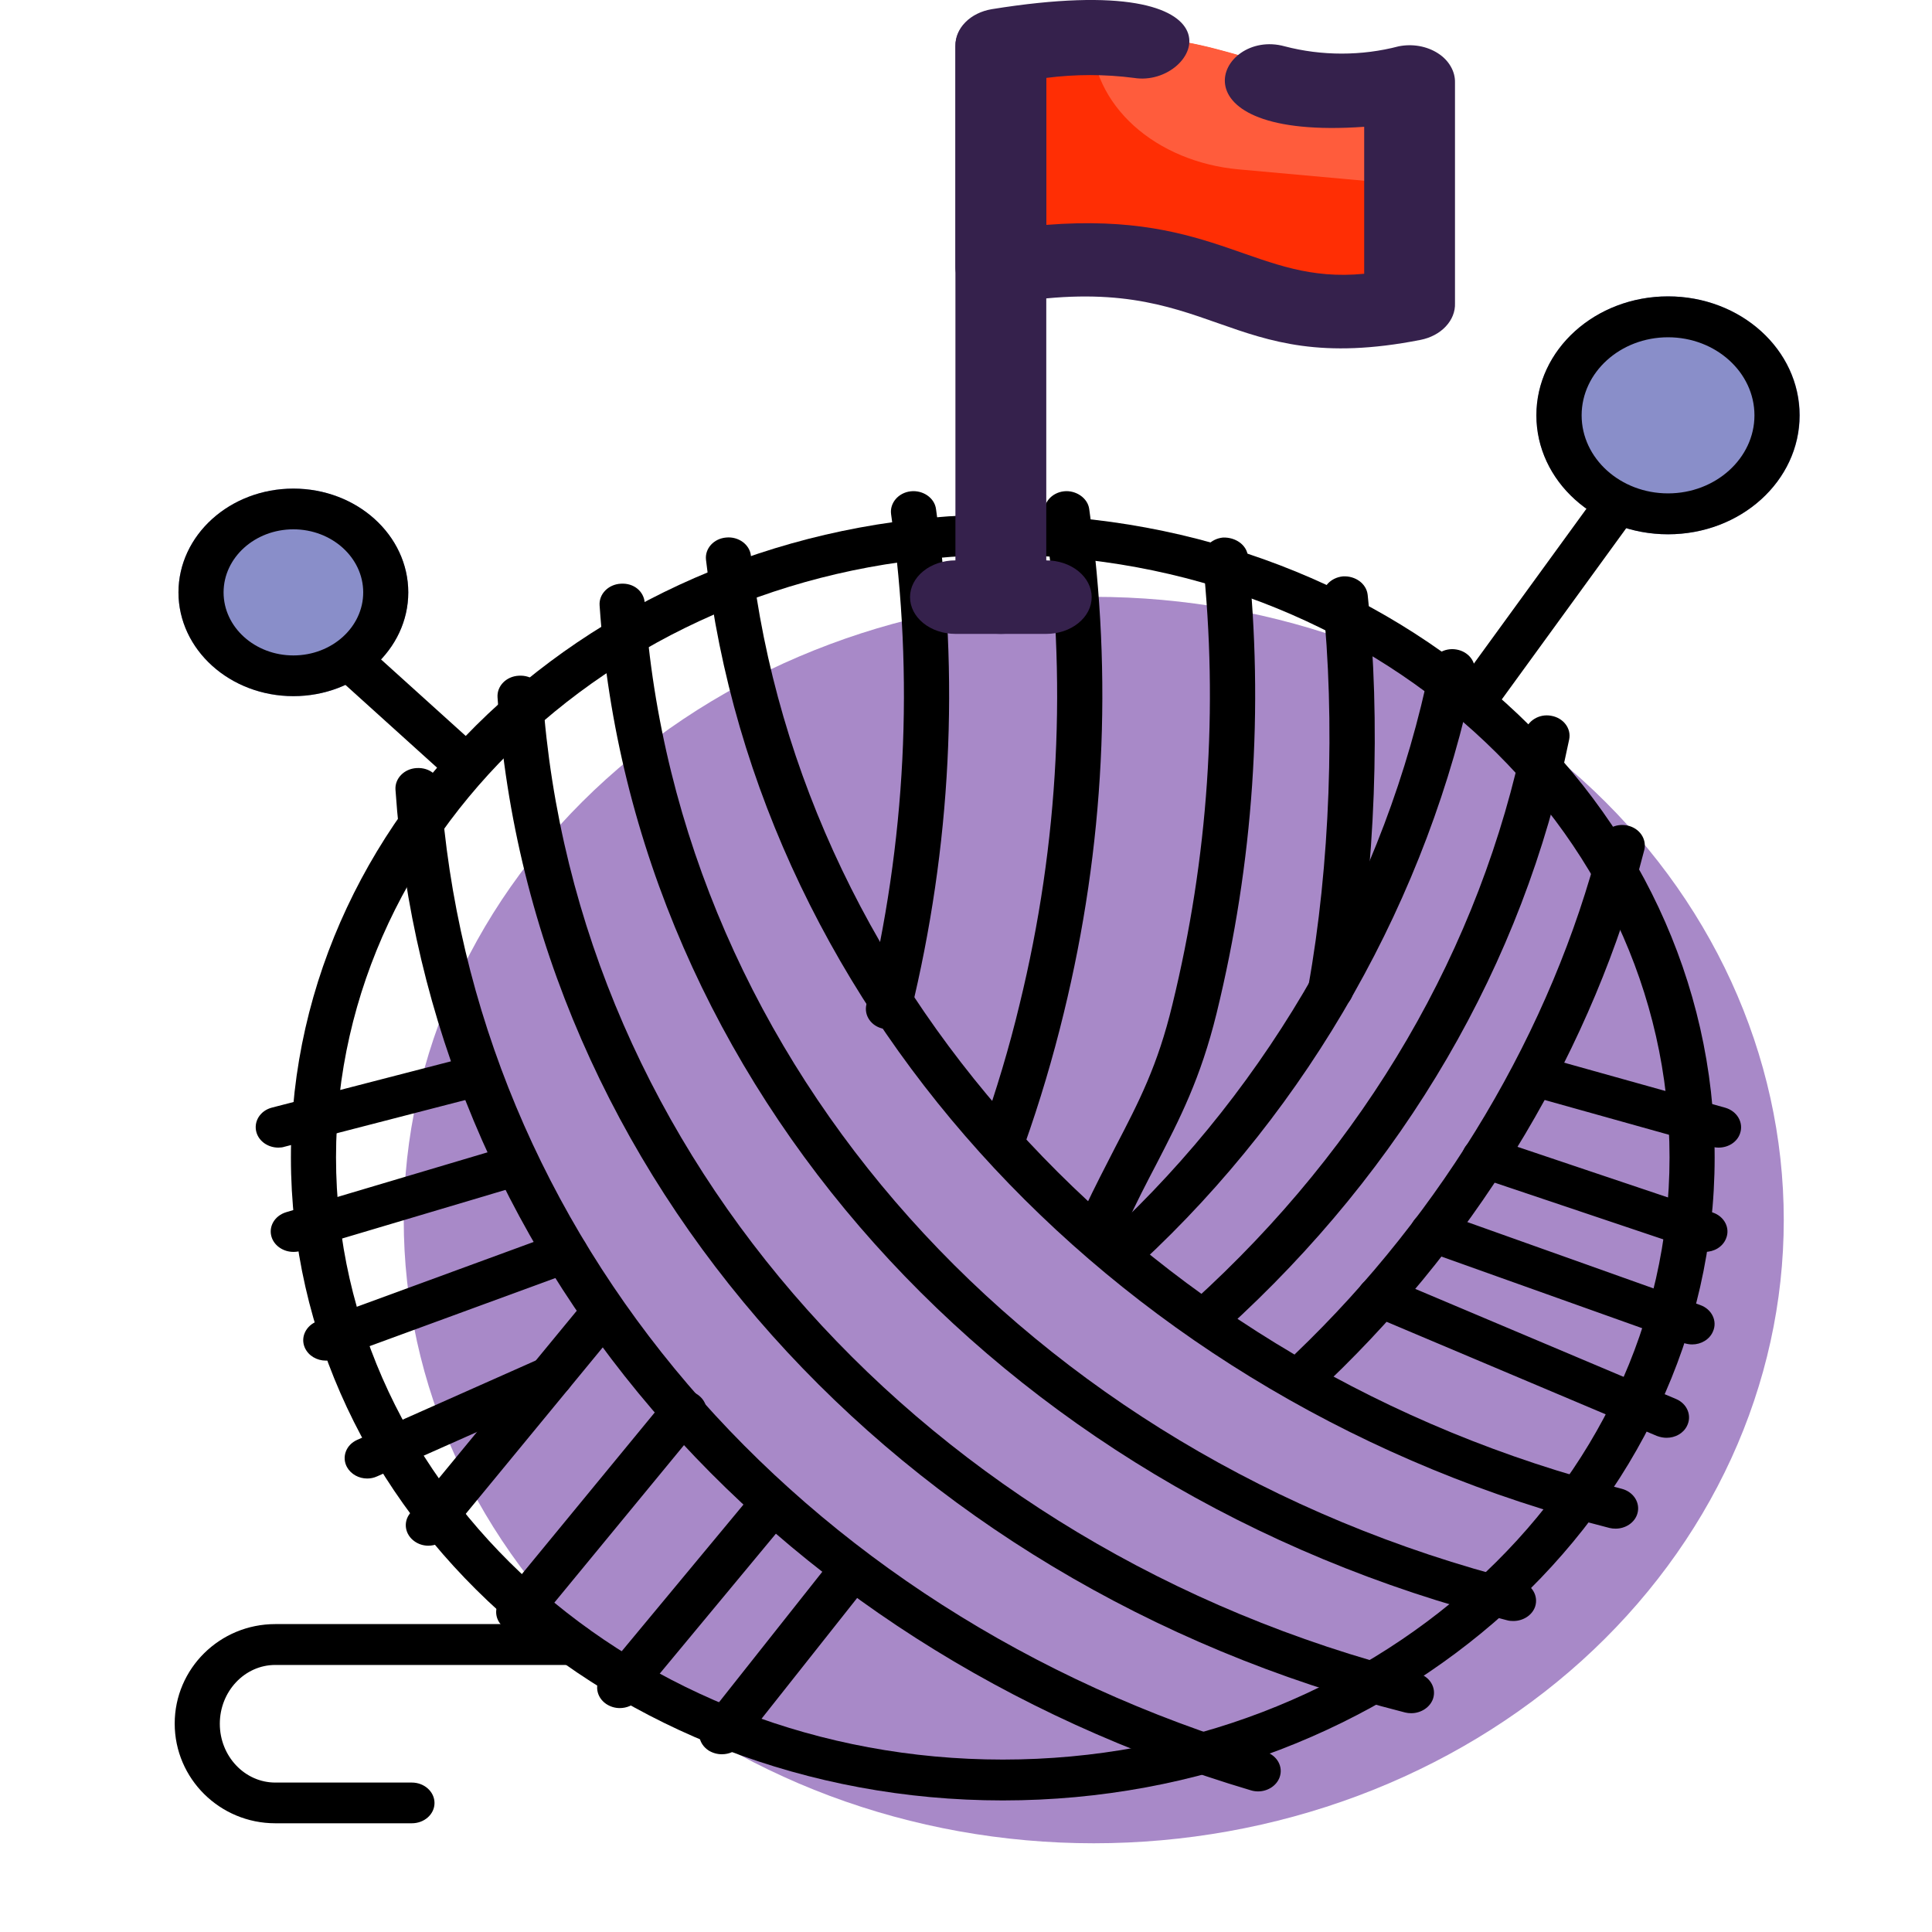 <svg width="40" height="40" viewBox="0 0 40 40" fill="none" xmlns="http://www.w3.org/2000/svg">
<path d="M8.359 25.26C8.359 26.954 8.729 28.632 9.447 30.198C10.165 31.763 11.217 33.185 12.544 34.384C13.87 35.582 15.445 36.532 17.178 37.181C18.911 37.829 20.769 38.163 22.645 38.163C24.521 38.163 26.379 37.829 28.112 37.181C29.845 36.532 31.42 35.582 32.747 34.384C34.073 33.185 35.125 31.763 35.843 30.198C36.561 28.632 36.931 26.954 36.931 25.26C36.931 21.838 35.426 18.556 32.747 16.136C30.067 13.716 26.434 12.357 22.645 12.357C18.856 12.357 15.223 13.716 12.544 16.136C9.864 18.556 8.359 21.838 8.359 25.26Z" fill="#A889C8"/>
<path d="M20.762 37.276C12.633 37.276 6.023 31.303 6.023 23.964C6.023 16.626 12.637 10.652 20.762 10.652C28.887 10.652 35.5 16.626 35.5 23.964C35.5 31.303 28.891 37.276 20.762 37.276ZM20.762 11.492C13.148 11.492 6.957 17.084 6.957 23.961C6.957 30.837 13.148 36.43 20.762 36.43C28.375 36.43 34.566 30.837 34.566 23.961C34.566 17.084 28.375 11.492 20.762 11.492Z" fill="black"/>
<path d="M31.809 8.599C31.809 9.252 32.096 9.878 32.607 10.34C33.118 10.802 33.812 11.062 34.535 11.062C35.258 11.062 35.952 10.802 36.463 10.34C36.974 9.878 37.262 9.252 37.262 8.599C37.262 7.946 36.974 7.319 36.463 6.858C35.952 6.396 35.258 6.136 34.535 6.136C33.812 6.136 33.118 6.396 32.607 6.858C32.096 7.319 31.809 7.946 31.809 8.599Z" fill="#898EC9"/>
<path d="M34.535 6.983C35.523 6.983 36.324 7.71 36.324 8.599C36.324 9.488 35.52 10.215 34.535 10.215C33.547 10.215 32.746 9.488 32.746 8.599C32.746 7.71 33.547 6.983 34.535 6.983ZM34.535 6.136C33.031 6.136 31.809 7.237 31.809 8.599C31.809 9.961 33.027 11.062 34.535 11.062C36.039 11.062 37.258 9.961 37.258 8.599C37.258 7.237 36.039 6.136 34.535 6.136Z" fill="black"/>
<path d="M3.695 12.265C3.695 12.547 3.757 12.826 3.876 13.087C3.996 13.348 4.171 13.585 4.392 13.784C4.613 13.984 4.875 14.142 5.164 14.25C5.452 14.358 5.762 14.413 6.074 14.413C6.387 14.413 6.696 14.358 6.985 14.25C7.273 14.142 7.535 13.984 7.756 13.784C7.977 13.585 8.152 13.348 8.272 13.087C8.392 12.826 8.453 12.547 8.453 12.265C8.453 11.695 8.202 11.148 7.756 10.745C7.31 10.342 6.705 10.116 6.074 10.116C5.443 10.116 4.838 10.342 4.392 10.745C3.946 11.148 3.695 11.695 3.695 12.265Z" fill="#898EC9"/>
<path d="M6.074 10.959C6.871 10.959 7.52 11.545 7.52 12.265C7.52 12.985 6.871 13.57 6.074 13.57C5.277 13.57 4.629 12.985 4.629 12.265C4.629 11.545 5.277 10.959 6.074 10.959ZM6.074 10.116C4.762 10.116 3.695 11.079 3.695 12.265C3.695 13.45 4.762 14.413 6.074 14.413C7.387 14.413 8.453 13.45 8.453 12.265C8.453 11.079 7.387 10.116 6.074 10.116Z" fill="black"/>
<path d="M6.803 13.865L7.464 13.269L9.988 15.549L9.328 16.146L6.803 13.865ZM29.981 14.473L33.083 10.206L33.864 10.668L30.762 14.936L29.981 14.473ZM8.527 37.749H5.699C4.551 37.749 3.617 36.825 3.617 35.685C3.617 34.545 4.551 33.625 5.699 33.625H11.875C12.133 33.625 12.344 33.815 12.344 34.048C12.344 34.281 12.133 34.471 11.875 34.471H5.699C5.066 34.471 4.551 35.018 4.551 35.689C4.551 36.359 5.066 36.906 5.699 36.906H8.527C8.785 36.906 8.996 37.096 8.996 37.329C8.996 37.562 8.785 37.749 8.527 37.749ZM26.047 37.089C26 37.089 25.949 37.082 25.902 37.068C15.797 34.069 8.84 25.937 8.188 16.35C8.172 16.118 8.367 15.916 8.625 15.902C8.898 15.885 9.105 16.065 9.121 16.297C9.75 25.538 16.453 33.374 26.195 36.267C26.441 36.341 26.574 36.578 26.492 36.8C26.426 36.976 26.242 37.089 26.047 37.089Z" fill="black"/>
<path d="M29.219 35.47C29.176 35.47 29.133 35.466 29.094 35.456C18.527 32.774 10.977 24.331 10.301 14.438C10.285 14.205 10.48 14.004 10.738 13.99C11.012 13.972 11.219 14.152 11.234 14.385C11.887 23.919 19.164 32.058 29.348 34.641C29.598 34.704 29.742 34.937 29.672 35.163C29.613 35.346 29.422 35.47 29.219 35.47Z" fill="black"/>
<path d="M31.332 33.561C31.289 33.561 31.246 33.558 31.207 33.547C20.641 30.869 13.09 22.422 12.414 12.533C12.398 12.3 12.594 12.099 12.852 12.085C13.125 12.067 13.332 12.247 13.348 12.48C14 22.013 21.277 30.153 31.461 32.736C31.711 32.799 31.855 33.032 31.785 33.258C31.727 33.438 31.539 33.561 31.332 33.561Z" fill="black"/>
<path d="M33.449 31.649C33.406 31.649 33.363 31.645 33.324 31.635C23.215 29.073 15.699 21.018 14.617 11.591C14.59 11.358 14.777 11.15 15.035 11.129C15.289 11.104 15.523 11.273 15.547 11.506C16.59 20.591 23.832 28.353 33.574 30.823C33.824 30.887 33.969 31.12 33.898 31.345C33.84 31.529 33.652 31.649 33.449 31.649Z" fill="black"/>
<path d="M27.164 28.735C27.051 28.735 26.934 28.696 26.844 28.618C26.656 28.459 26.648 28.191 26.824 28.022C29.891 25.086 32.129 21.318 33.129 17.409C33.188 17.183 33.438 17.038 33.691 17.091C33.945 17.144 34.098 17.37 34.043 17.599C33.004 21.653 30.684 25.563 27.504 28.604C27.414 28.692 27.289 28.735 27.164 28.735ZM25.031 27.669C24.91 27.669 24.793 27.627 24.699 27.546C24.516 27.38 24.516 27.115 24.699 26.949C28.277 23.71 30.656 19.632 31.57 15.158C31.617 14.928 31.863 14.773 32.113 14.819C32.367 14.861 32.535 15.08 32.488 15.31C31.539 19.953 29.074 24.183 25.359 27.546C25.27 27.627 25.148 27.669 25.031 27.669Z" fill="black"/>
<path d="M23.273 26.293C23.156 26.293 23.039 26.254 22.945 26.173C22.762 26.011 22.758 25.743 22.938 25.577C26.324 22.44 28.695 18.252 29.609 13.785C29.656 13.556 29.902 13.404 30.152 13.447C30.406 13.489 30.574 13.708 30.527 13.937C29.578 18.57 27.121 22.913 23.605 26.166C23.516 26.251 23.395 26.293 23.273 26.293ZM18.395 21.311C18.363 21.311 18.328 21.308 18.293 21.3C18.039 21.251 17.883 21.025 17.938 20.796C18.758 17.437 18.93 14.022 18.449 10.645C18.418 10.416 18.598 10.201 18.855 10.172C19.109 10.144 19.348 10.307 19.379 10.539C19.871 14.011 19.695 17.525 18.852 20.98C18.801 21.177 18.609 21.311 18.395 21.311ZM20.762 24.01C20.715 24.01 20.668 24.003 20.621 23.989C20.375 23.919 20.238 23.682 20.316 23.46C20.625 22.585 20.895 21.689 21.109 20.796C21.93 17.441 22.102 14.025 21.621 10.645C21.59 10.416 21.77 10.201 22.027 10.172C22.27 10.144 22.52 10.307 22.551 10.539C23.043 14.015 22.867 17.529 22.023 20.98C21.801 21.893 21.527 22.818 21.207 23.717C21.145 23.897 20.961 24.01 20.762 24.01Z" fill="black"/>
<path d="M22.875 25.637C22.812 25.637 22.754 25.626 22.691 25.605C22.453 25.513 22.344 25.266 22.441 25.051C22.672 24.561 22.891 24.141 23.09 23.753C23.582 22.807 23.969 22.063 24.273 20.799C25.016 17.758 25.227 14.66 24.902 11.591C24.879 11.358 25.066 11.153 25.324 11.129C25.578 11.122 25.809 11.277 25.836 11.51C26.168 14.668 25.953 17.853 25.188 20.98C24.855 22.334 24.43 23.156 23.938 24.109C23.738 24.49 23.527 24.899 23.305 25.379C23.23 25.541 23.059 25.637 22.875 25.637ZM27.547 20.919C27.52 20.919 27.496 20.919 27.473 20.912C27.219 20.874 27.043 20.658 27.086 20.429C27.539 17.921 27.648 14.914 27.383 12.395C27.359 12.162 27.547 11.958 27.805 11.933C28.059 11.919 28.289 12.081 28.316 12.314C28.59 14.904 28.477 17.988 28.012 20.567C27.969 20.771 27.77 20.919 27.547 20.919ZM14.945 36.32C14.852 36.32 14.758 36.295 14.672 36.243C14.461 36.105 14.414 35.844 14.562 35.653L17.207 32.312C17.359 32.122 17.648 32.079 17.859 32.213C18.07 32.351 18.117 32.612 17.969 32.803L15.324 36.144C15.234 36.26 15.094 36.32 14.945 36.32ZM12.832 35.364C12.734 35.364 12.637 35.336 12.551 35.279C12.344 35.138 12.301 34.874 12.457 34.687L15.629 30.866C15.785 30.678 16.078 30.643 16.285 30.781C16.492 30.922 16.535 31.187 16.379 31.374L13.207 35.195C13.113 35.308 12.973 35.364 12.832 35.364ZM10.738 33.801C10.641 33.801 10.543 33.773 10.461 33.716C10.254 33.575 10.211 33.314 10.363 33.127L13.789 28.96C13.945 28.773 14.238 28.735 14.441 28.872C14.648 29.013 14.691 29.274 14.539 29.461L11.109 33.628C11.023 33.741 10.879 33.801 10.738 33.801ZM8.867 32.002C8.77 32.002 8.672 31.973 8.59 31.917C8.383 31.776 8.34 31.515 8.492 31.328L11.922 27.161C12.078 26.97 12.371 26.935 12.574 27.073C12.781 27.214 12.824 27.475 12.672 27.662L9.242 31.829C9.152 31.942 9.012 32.002 8.867 32.002ZM5.762 23.76C5.559 23.76 5.371 23.64 5.312 23.453C5.242 23.227 5.383 22.994 5.633 22.931L9.66 21.89C9.91 21.823 10.168 21.957 10.238 22.179C10.309 22.405 10.168 22.638 9.918 22.701L5.891 23.742C5.848 23.756 5.805 23.76 5.762 23.76ZM6.074 25.919C5.879 25.919 5.695 25.806 5.629 25.63C5.547 25.407 5.68 25.171 5.926 25.097L10.234 23.816C10.48 23.742 10.742 23.862 10.824 24.084C10.906 24.307 10.773 24.543 10.527 24.617L6.223 25.898C6.172 25.915 6.121 25.919 6.074 25.919ZM6.746 28.17C6.562 28.17 6.387 28.071 6.312 27.905C6.215 27.69 6.332 27.443 6.57 27.355L11.527 25.538C11.766 25.45 12.039 25.556 12.137 25.771C12.234 25.986 12.117 26.233 11.879 26.321L6.922 28.138C6.863 28.163 6.805 28.17 6.746 28.17Z" fill="black"/>
<path d="M7.602 30.611C7.43 30.611 7.266 30.523 7.184 30.375C7.07 30.167 7.164 29.913 7.395 29.811L11.191 28.124C11.422 28.022 11.703 28.107 11.816 28.315C11.93 28.523 11.836 28.777 11.605 28.879L7.809 30.566C7.742 30.597 7.672 30.611 7.602 30.611ZM35.582 23.76C35.535 23.76 35.488 23.753 35.441 23.742L31.719 22.701C31.473 22.631 31.336 22.394 31.41 22.172C31.484 21.95 31.746 21.823 31.996 21.893L35.719 22.934C35.965 23.005 36.102 23.241 36.027 23.463C35.969 23.643 35.785 23.76 35.582 23.76ZM35.297 25.919C35.242 25.919 35.188 25.912 35.133 25.894L30.57 24.36C30.328 24.278 30.203 24.035 30.297 23.816C30.387 23.597 30.656 23.488 30.898 23.569L35.461 25.104C35.703 25.185 35.828 25.429 35.734 25.647C35.664 25.817 35.488 25.919 35.297 25.919ZM35.035 27.835C34.977 27.835 34.922 27.824 34.863 27.807L29.492 25.891C29.254 25.806 29.133 25.559 29.23 25.344C29.324 25.129 29.598 25.019 29.836 25.108L35.203 27.02C35.441 27.105 35.562 27.351 35.465 27.567C35.395 27.733 35.219 27.835 35.035 27.835ZM34.504 29.768C34.438 29.768 34.371 29.754 34.305 29.73L28.371 27.224C28.137 27.126 28.035 26.875 28.145 26.663C28.254 26.452 28.535 26.36 28.766 26.459L34.699 28.964C34.934 29.063 35.035 29.313 34.926 29.525C34.848 29.68 34.68 29.768 34.504 29.768Z" fill="black"/>
<path d="M29.184 1.712V6.277L20.721 5.516V0.951C25.357 0.191 25.423 1.712 29.184 1.712Z" fill="#FF2E04"/>
<path d="M29.184 1.712V3.827L25.648 3.507C24.811 3.432 24.036 3.11 23.474 2.602C22.912 2.093 22.602 1.435 22.602 0.753C25.517 0.624 26.006 1.712 29.184 1.712Z" fill="#FF5C3C"/>
<path d="M19.781 12.363V0.951C19.781 0.749 19.88 0.556 20.056 0.413C20.233 0.271 20.472 0.19 20.721 0.19C20.971 0.19 21.21 0.271 21.386 0.413C21.562 0.556 21.662 0.749 21.662 0.951V12.363C21.662 12.565 21.562 12.758 21.386 12.901C21.21 13.044 20.971 13.124 20.721 13.124C20.472 13.124 20.233 13.044 20.056 12.901C19.88 12.758 19.781 12.565 19.781 12.363Z" fill="#35214C"/>
<path d="M20.909 6.277C20.771 6.299 20.628 6.297 20.492 6.269C20.355 6.241 20.228 6.189 20.119 6.116C20.011 6.043 19.924 5.951 19.866 5.847C19.807 5.743 19.778 5.63 19.781 5.516V0.951C19.777 0.773 19.849 0.6 19.987 0.461C20.124 0.321 20.318 0.226 20.533 0.19C26.053 -0.7 24.83 1.834 23.476 1.613C22.875 1.535 22.263 1.535 21.662 1.613V4.656C25.207 4.375 26.006 5.889 28.244 5.668V2.625C24.163 2.914 25.197 0.571 26.598 0.959C27.365 1.16 28.191 1.16 28.958 0.959C29.098 0.931 29.244 0.929 29.385 0.954C29.526 0.979 29.658 1.03 29.771 1.103C29.884 1.175 29.974 1.268 30.035 1.374C30.097 1.48 30.127 1.595 30.124 1.712V6.277C30.131 6.45 30.063 6.621 29.933 6.759C29.803 6.898 29.618 6.996 29.41 7.037C25.31 7.844 25.188 5.569 20.909 6.277Z" fill="#35214C"/>
<path d="M21.662 13.124H19.781C19.532 13.124 19.292 13.044 19.116 12.901C18.94 12.758 18.841 12.565 18.841 12.363C18.841 12.161 18.94 11.968 19.116 11.825C19.292 11.682 19.532 11.602 19.781 11.602H21.662C21.911 11.602 22.15 11.682 22.326 11.825C22.503 11.968 22.602 12.161 22.602 12.363C22.602 12.565 22.503 12.758 22.326 12.901C22.15 13.044 21.911 13.124 21.662 13.124Z" fill="#35214C"/>
</svg>
